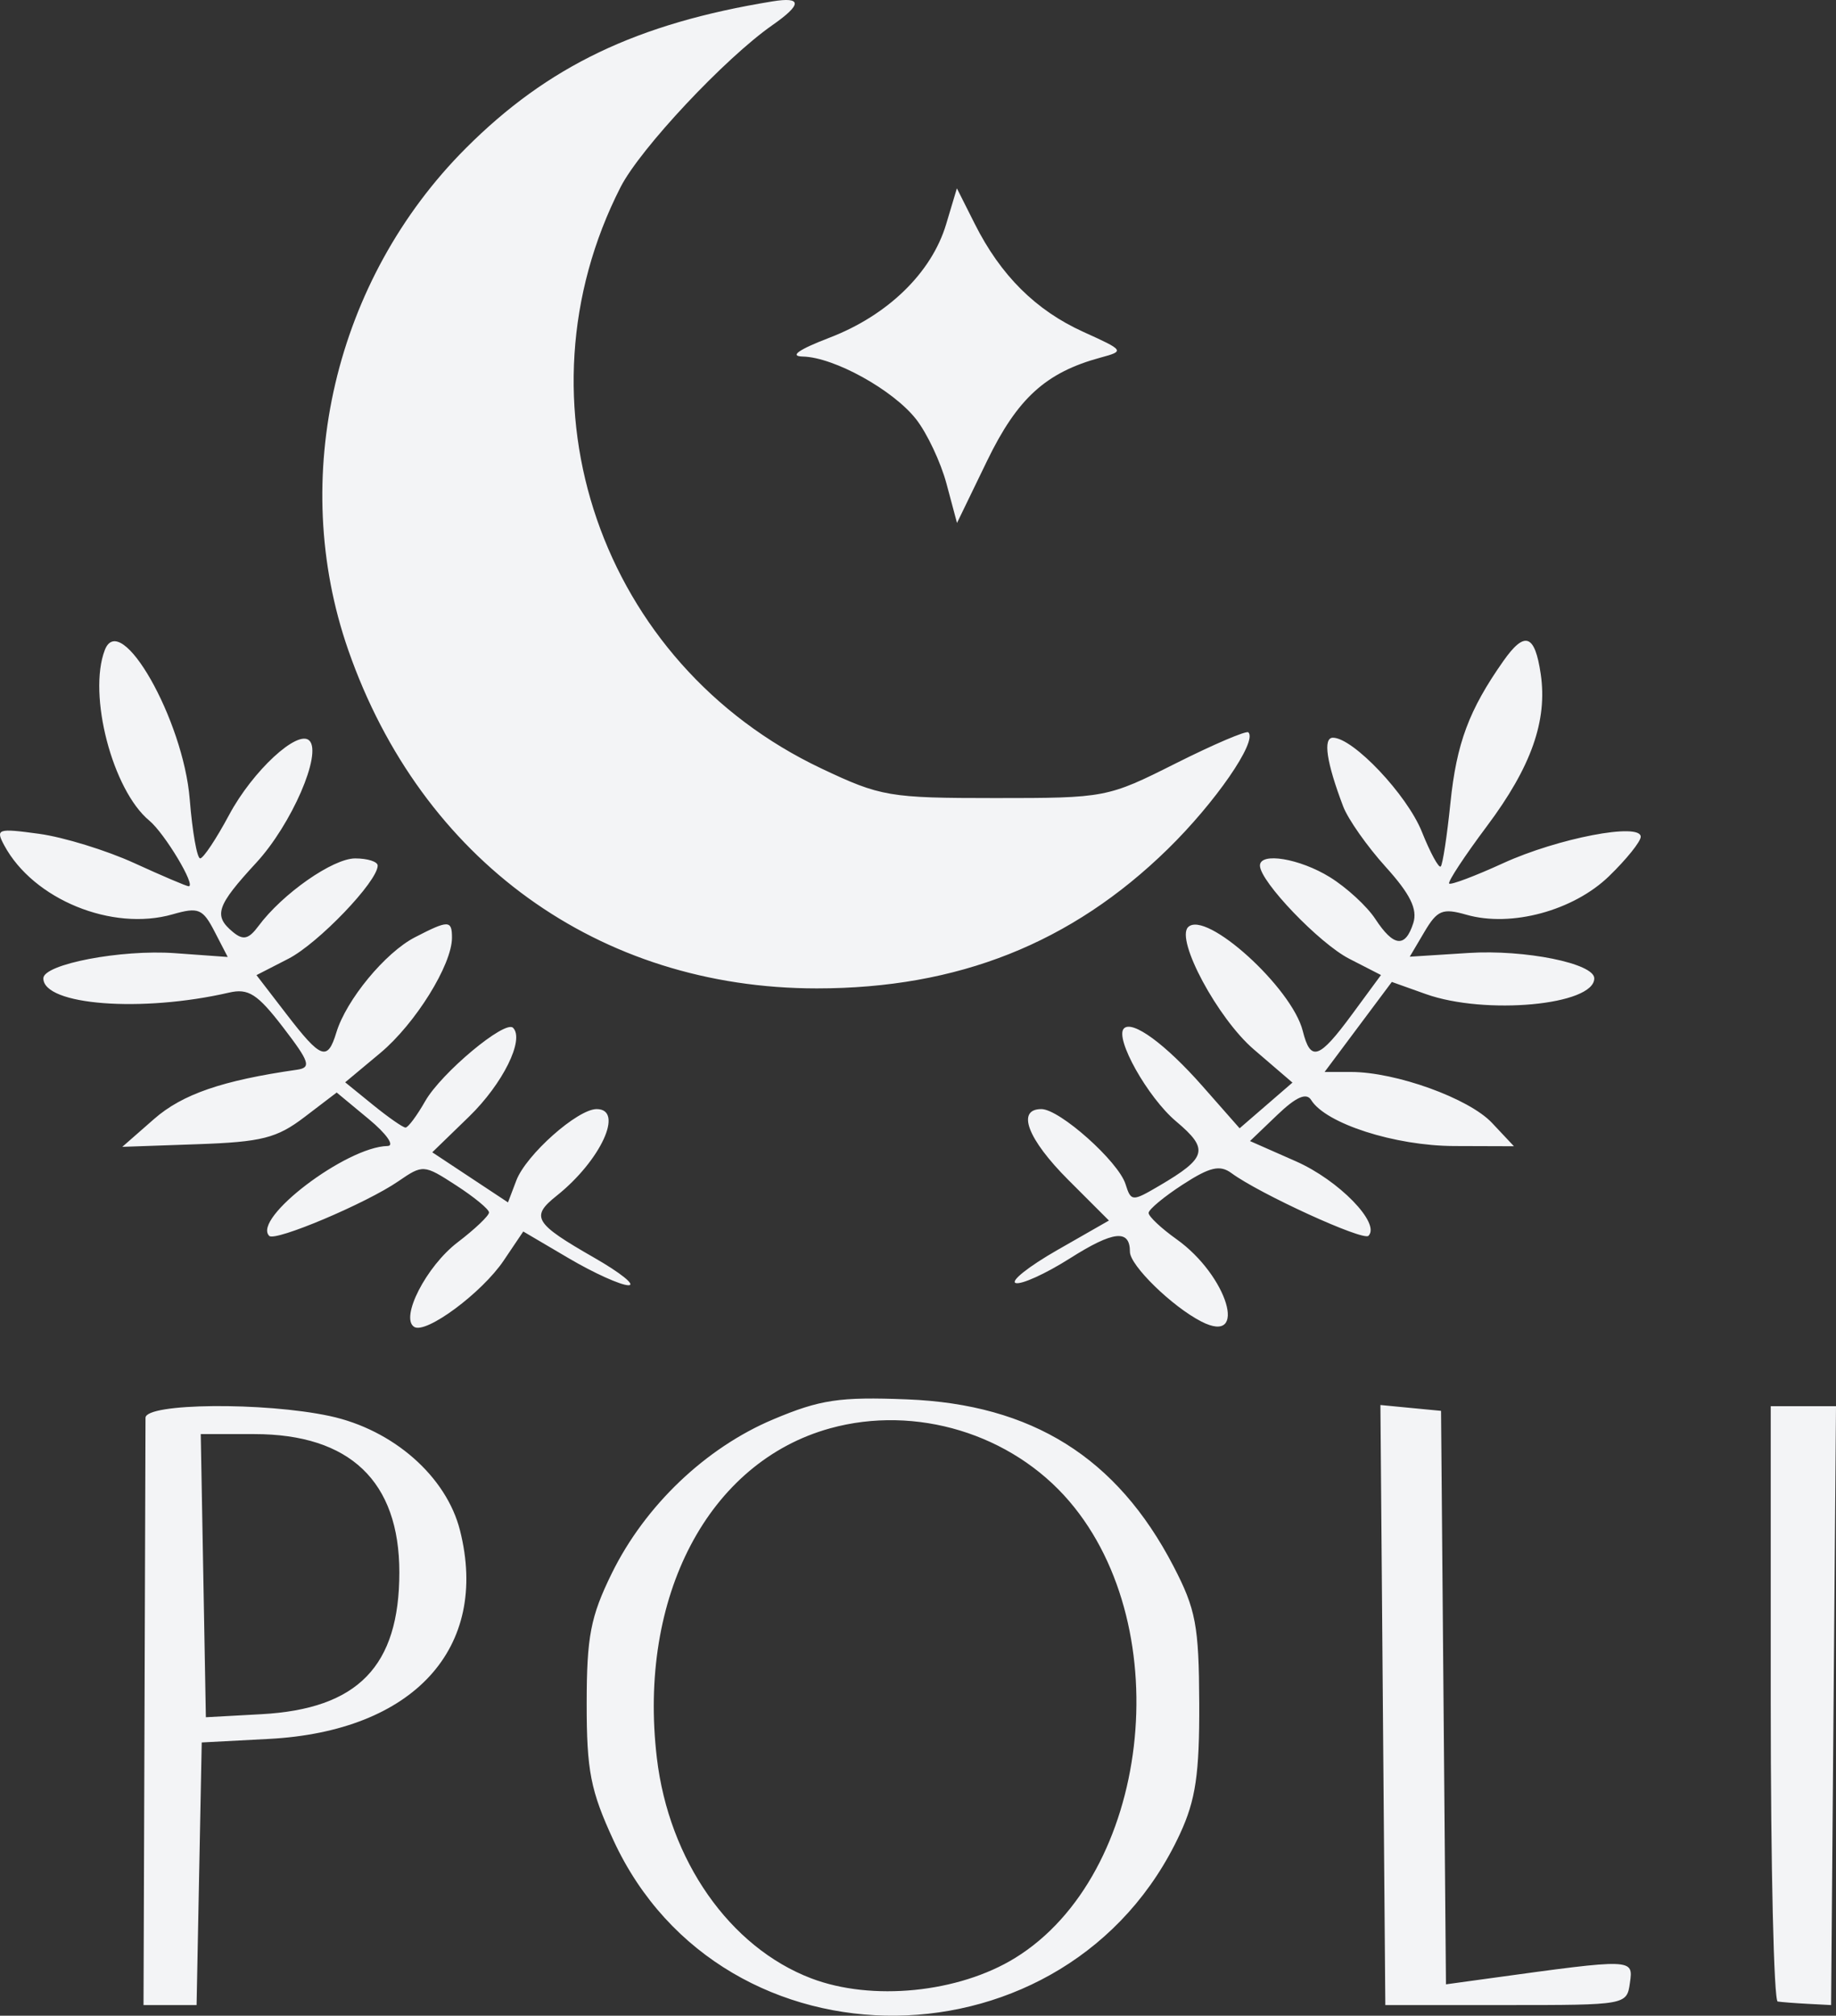 <svg width="195" height="214" viewBox="0 0 195 214" fill="none" xmlns="http://www.w3.org/2000/svg">
<rect x="0" y="0" width="195" height="214" fill="#333333" stroke="none"/>
<path fill-rule="evenodd" clip-rule="evenodd" d="M82.034 0.148C67.659 2.488 58.184 7.022 49.484 15.726C35.534 29.681 30.607 50.693 36.987 69.01C44.764 91.334 63.605 104.935 86.755 104.935C101.736 104.935 113.786 100.154 124.023 90.149C129.066 85.221 133.559 78.719 132.591 77.751C132.378 77.539 128.906 79.022 124.873 81.046C117.626 84.687 117.409 84.728 105.706 84.728C94.448 84.728 93.546 84.575 87.239 81.588C63.798 70.491 54.22 42.765 65.915 19.857C67.994 15.785 77.002 6.18 82.032 2.672C85.202 0.462 85.202 -0.368 82.034 0.148ZM100.487 23.81C98.947 28.947 94.298 33.47 88.121 35.844C84.79 37.124 83.804 37.822 85.279 37.855C88.587 37.93 94.846 41.39 97.289 44.495C98.458 45.981 99.915 49.069 100.528 51.358L101.643 55.52L104.836 48.931C108.056 42.287 111.078 39.539 116.895 37.963C119.46 37.268 119.423 37.211 115.077 35.243C110.016 32.952 106.285 29.246 103.533 23.775L101.631 19.994L100.487 23.81ZM11.131 69.012C9.308 73.759 11.951 83.891 15.855 87.12C17.49 88.472 20.86 94.092 20.038 94.092C19.818 94.092 17.218 92.985 14.261 91.632C11.302 90.279 6.758 88.881 4.162 88.525C-0.262 87.919 -0.494 87.996 0.453 89.753C3.547 95.492 11.91 98.913 18.339 97.07C21.077 96.285 21.533 96.473 22.789 98.899L24.186 101.6L18.577 101.195C12.87 100.782 4.604 102.363 4.604 103.868C4.604 106.722 15.05 107.523 24.331 105.381C26.383 104.908 27.346 105.526 30.061 109.062C32.888 112.744 33.086 113.348 31.541 113.57C23.611 114.707 19.366 116.171 16.364 118.8L12.988 121.757L20.956 121.478C27.806 121.239 29.403 120.834 32.342 118.594L35.759 115.989L39.169 118.814C41.057 120.378 41.948 121.651 41.165 121.666C36.787 121.747 26.752 129.369 28.595 131.21C29.225 131.84 38.9 127.751 42.29 125.423C44.92 123.617 45.012 123.623 48.443 125.845C50.358 127.085 51.931 128.379 51.938 128.721C51.944 129.064 50.444 130.491 48.605 131.893C45.278 134.43 42.458 139.925 43.996 140.875C45.255 141.653 51.185 137.256 53.493 133.834L55.576 130.744L60.421 133.595C63.086 135.162 65.931 136.447 66.745 136.452C67.559 136.456 65.926 135.142 63.117 133.532C56.733 129.874 56.316 129.185 59.126 126.946C63.801 123.222 66.325 117.749 63.369 117.749C61.338 117.749 55.875 122.6 54.839 125.326L53.953 127.655L49.931 124.995L45.911 122.336L49.813 118.552C53.398 115.073 55.735 110.361 54.49 109.118C53.634 108.262 46.862 113.917 45.158 116.909C44.282 118.448 43.343 119.709 43.072 119.71C42.801 119.71 41.248 118.63 39.62 117.308L36.661 114.905L40.388 111.796C44.107 108.695 48.004 102.429 48.004 99.553C48.004 97.671 47.63 97.668 44.061 99.513C40.915 101.138 36.774 106.155 35.723 109.617C34.788 112.694 34.096 112.439 30.435 107.68L27.24 103.526L30.626 101.789C33.802 100.16 40.113 93.58 40.113 91.896C40.113 91.477 39.038 91.135 37.723 91.135C35.356 91.135 29.998 94.881 27.448 98.319C26.411 99.717 25.827 99.852 24.736 98.947C22.641 97.21 22.99 96.176 27.222 91.588C30.959 87.536 34.234 80.004 32.858 78.627C31.633 77.404 26.828 81.853 24.331 86.52C22.975 89.055 21.593 91.131 21.261 91.132C20.928 91.134 20.429 88.316 20.153 84.87C19.474 76.409 12.797 64.674 11.131 69.012ZM159.671 70.177C156.021 75.365 154.696 78.913 154.048 85.248C153.69 88.748 153.226 91.782 153.019 91.99C152.811 92.197 151.911 90.543 151.018 88.314C149.444 84.38 143.713 78.321 141.568 78.321C140.489 78.321 140.882 80.948 142.659 85.619C143.172 86.969 145.202 89.855 147.168 92.03C149.782 94.92 150.572 96.526 150.106 97.996C149.257 100.666 148.017 100.533 146.068 97.56C145.186 96.213 143.015 94.218 141.243 93.124C138.038 91.144 133.818 90.446 133.818 91.896C133.818 93.578 140.127 100.159 143.296 101.785L146.673 103.517L143.612 107.675C140.089 112.463 139.196 112.765 138.364 109.447C137.209 104.849 128.052 96.568 126.186 98.433C124.847 99.771 129.336 108.124 133.156 111.404L137.27 114.936L134.464 117.362L131.659 119.787L127.705 115.299C123.798 110.863 120.278 108.28 119.373 109.185C118.354 110.203 121.897 116.517 124.909 119.05C128.435 122.016 128.2 122.912 123.115 125.895C120.245 127.579 120.131 127.573 119.539 125.71C118.774 123.301 112.543 117.749 110.604 117.749C107.92 117.749 109.135 120.942 113.469 125.273L117.779 129.58L112.29 132.718C109.271 134.444 107.284 136.018 107.872 136.214C108.461 136.41 111.054 135.233 113.634 133.598C118.258 130.668 120.009 130.477 120.009 132.902C120.009 134.344 124.474 138.702 127.593 140.304C132.635 142.892 130.381 135.421 124.955 131.56C123.32 130.396 121.987 129.141 121.993 128.772C122 128.402 123.636 127.044 125.627 125.754C128.495 123.895 129.569 123.645 130.793 124.547C133.78 126.746 144.771 131.774 145.343 131.203C146.659 129.887 142.195 125.303 137.645 123.296L132.761 121.142L135.647 118.379C137.658 116.454 138.753 115.971 139.257 116.785C140.805 119.289 148.147 121.649 154.456 121.671L160.794 121.692L158.46 119.21C156.014 116.608 148.25 113.807 143.483 113.807H140.684L144.253 109.028L147.824 104.249L151.424 105.534C157.75 107.793 169.327 106.715 169.327 103.868C169.327 102.281 161.955 100.792 155.978 101.173L149.729 101.57L151.291 98.928C152.654 96.623 153.222 96.391 155.748 97.115C160.493 98.476 167.109 96.689 170.891 93.025C172.744 91.231 174.259 89.346 174.259 88.837C174.259 87.296 165.445 88.99 159.64 91.646C156.665 93.007 154.089 93.979 153.915 93.805C153.741 93.631 155.551 90.881 157.937 87.692C162.628 81.426 164.366 76.511 163.641 71.574C163.017 67.32 161.946 66.944 159.671 70.177ZM82.115 150.693C74.946 153.71 68.504 159.853 64.978 167.035C62.724 171.628 62.316 173.737 62.311 180.835C62.307 188.001 62.719 190.107 65.159 195.386C76.779 220.533 113.561 220.104 125.329 194.685C126.992 191.093 127.4 188.332 127.37 180.835C127.338 172.584 127.012 170.852 124.624 166.262C118.625 154.73 109.609 149.091 96.336 148.567C89.155 148.284 87.113 148.589 82.115 150.693ZM15.454 150.524C15.454 151.203 15.407 165.507 15.348 182.314L15.243 212.871H18.061H20.879L21.152 198.931L21.425 184.991L28.55 184.616C43.912 183.81 52.009 174.986 48.858 162.484C47.413 156.747 41.754 151.779 35.023 150.336C28.04 148.84 15.454 148.961 15.454 150.524ZM146.873 181.018L147.134 212.871H159.956C172.739 212.871 172.78 212.863 173.114 210.507C173.478 207.927 173.509 207.928 158.245 210.028L153.574 210.671L153.313 180.228L153.052 149.785L149.832 149.476L146.613 149.165L146.873 181.018ZM188.068 180.835C188.068 198.184 188.4 212.431 188.808 212.495C189.215 212.559 190.657 212.671 192.013 212.742L194.479 212.871L194.74 181.081L195 149.292H191.534H188.068V180.835ZM88.162 151.642C75.245 155.216 67.74 169.485 69.763 186.626C71.047 197.515 77.502 206.731 86.157 210.034C92.6 212.492 101.811 211.572 107.821 207.866C122.119 199.053 125.207 172.971 113.562 159.375C107.43 152.216 97.269 149.123 88.162 151.642ZM21.593 167.281L21.865 182.314L27.76 181.991C38.011 181.43 42.414 176.904 42.414 166.929C42.414 157.269 37.159 152.259 27.018 152.253L21.321 152.249L21.593 167.281Z" fill="#F3F4F6"/>
</svg>
